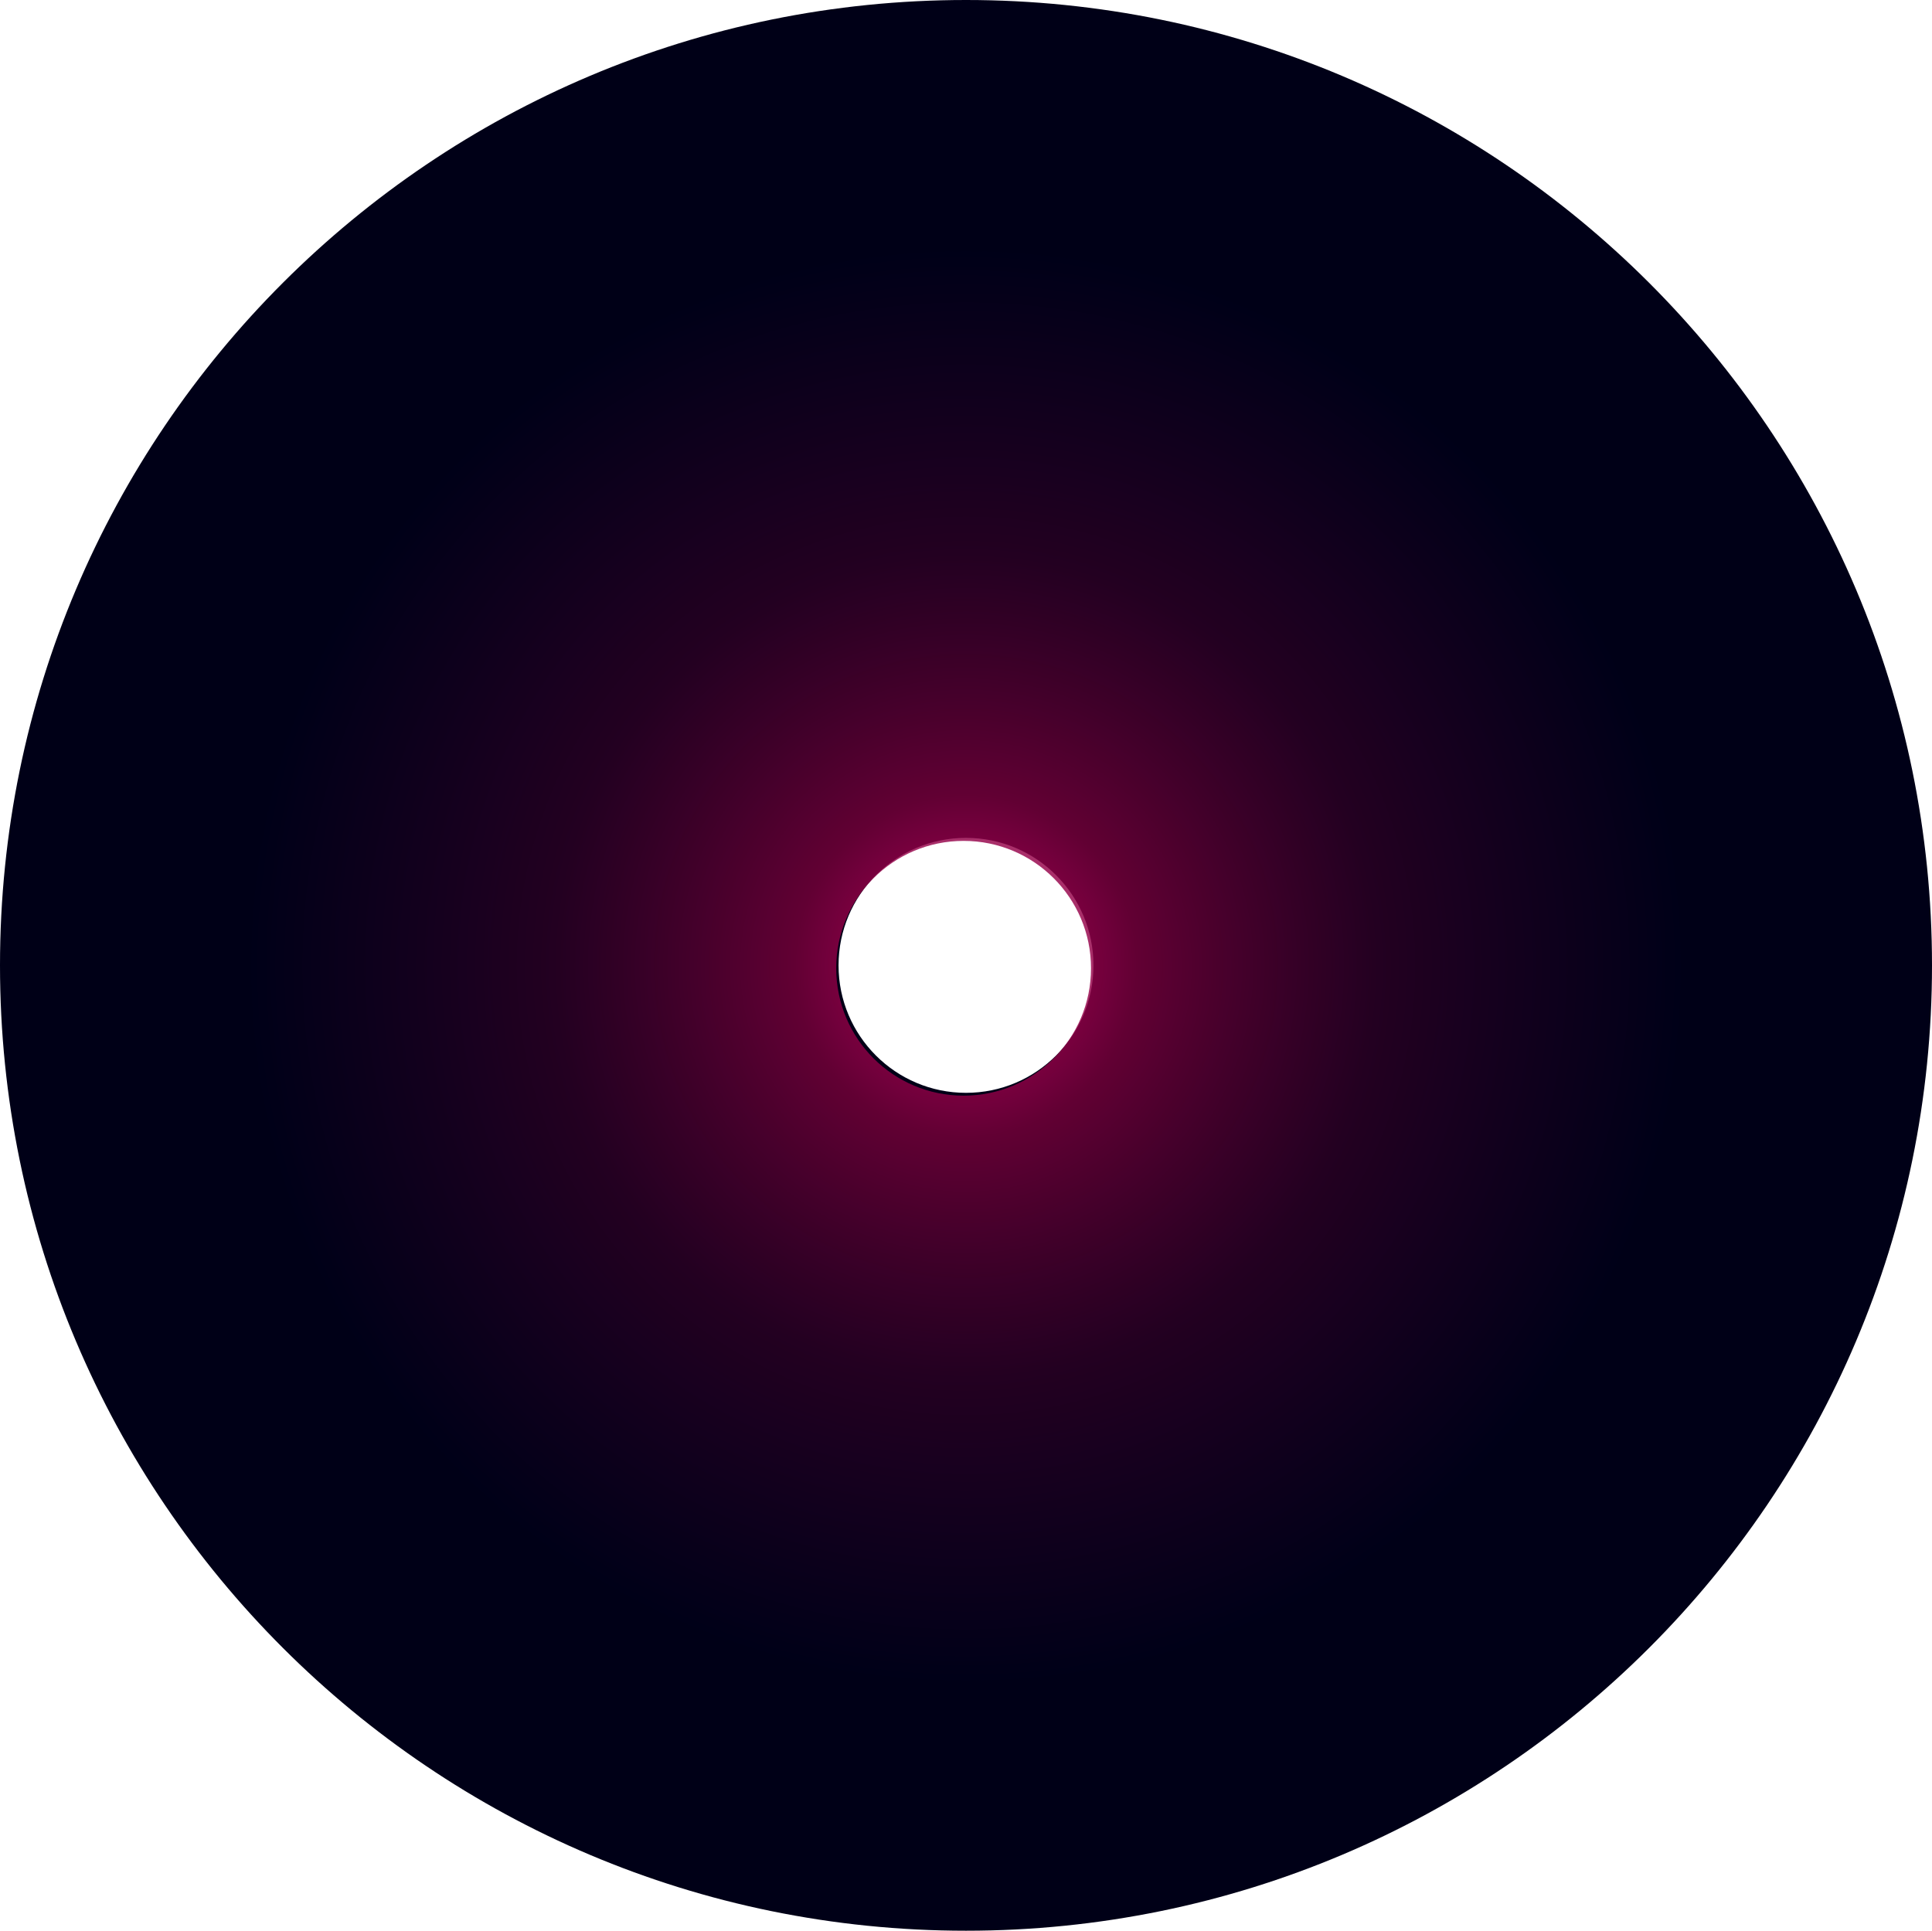 <svg width="1837" height="1836" viewBox="0 0 1837 1836" fill="none" xmlns="http://www.w3.org/2000/svg">
<path d="M0 918C0 1424.99 411.218 1836 918.5 1836C1425.78 1836 1837 1424.99 1837 918C1837 411.007 1425.77 0 918.5 0C411.233 0 0 411.007 0 918ZM1039.69 918C1039.69 984.942 985.422 1039.22 918.5 1039.22C851.577 1039.22 797.314 984.942 797.314 918C797.314 851.058 851.577 796.779 918.5 796.779C985.422 796.779 1039.69 851.058 1039.69 918Z" fill="#000017"/>
<path opacity="0.9" d="M918.5 239C543.22 239 239 543.22 239 918.5C239 1293.78 543.22 1598 918.5 1598C1293.78 1598 1598 1293.78 1598 918.5C1598 543.22 1293.78 239 918.5 239ZM916.235 1041.9C849.342 1041.9 795.103 987.658 795.103 920.765C795.103 853.872 849.342 799.633 916.235 799.633C983.128 799.633 1037.37 853.872 1037.37 920.765C1037.37 987.658 983.128 1041.9 916.235 1041.9Z" fill="url(#paint0_radial)"/>
<defs>
<radialGradient id="paint0_radial" cx="0" cy="0" r="1" gradientUnits="userSpaceOnUse" gradientTransform="translate(918.5 918.5) scale(679.5)">
<stop stop-color="#D7006C"/>
<stop offset="0.24" stop-color="#7D003B" stop-opacity="0.87"/>
<stop offset="0.578" stop-color="#3B0028" stop-opacity="0.66"/>
<stop offset="1" stop-color="#000019" stop-opacity="0.62"/>
</radialGradient>
</defs>
</svg>
